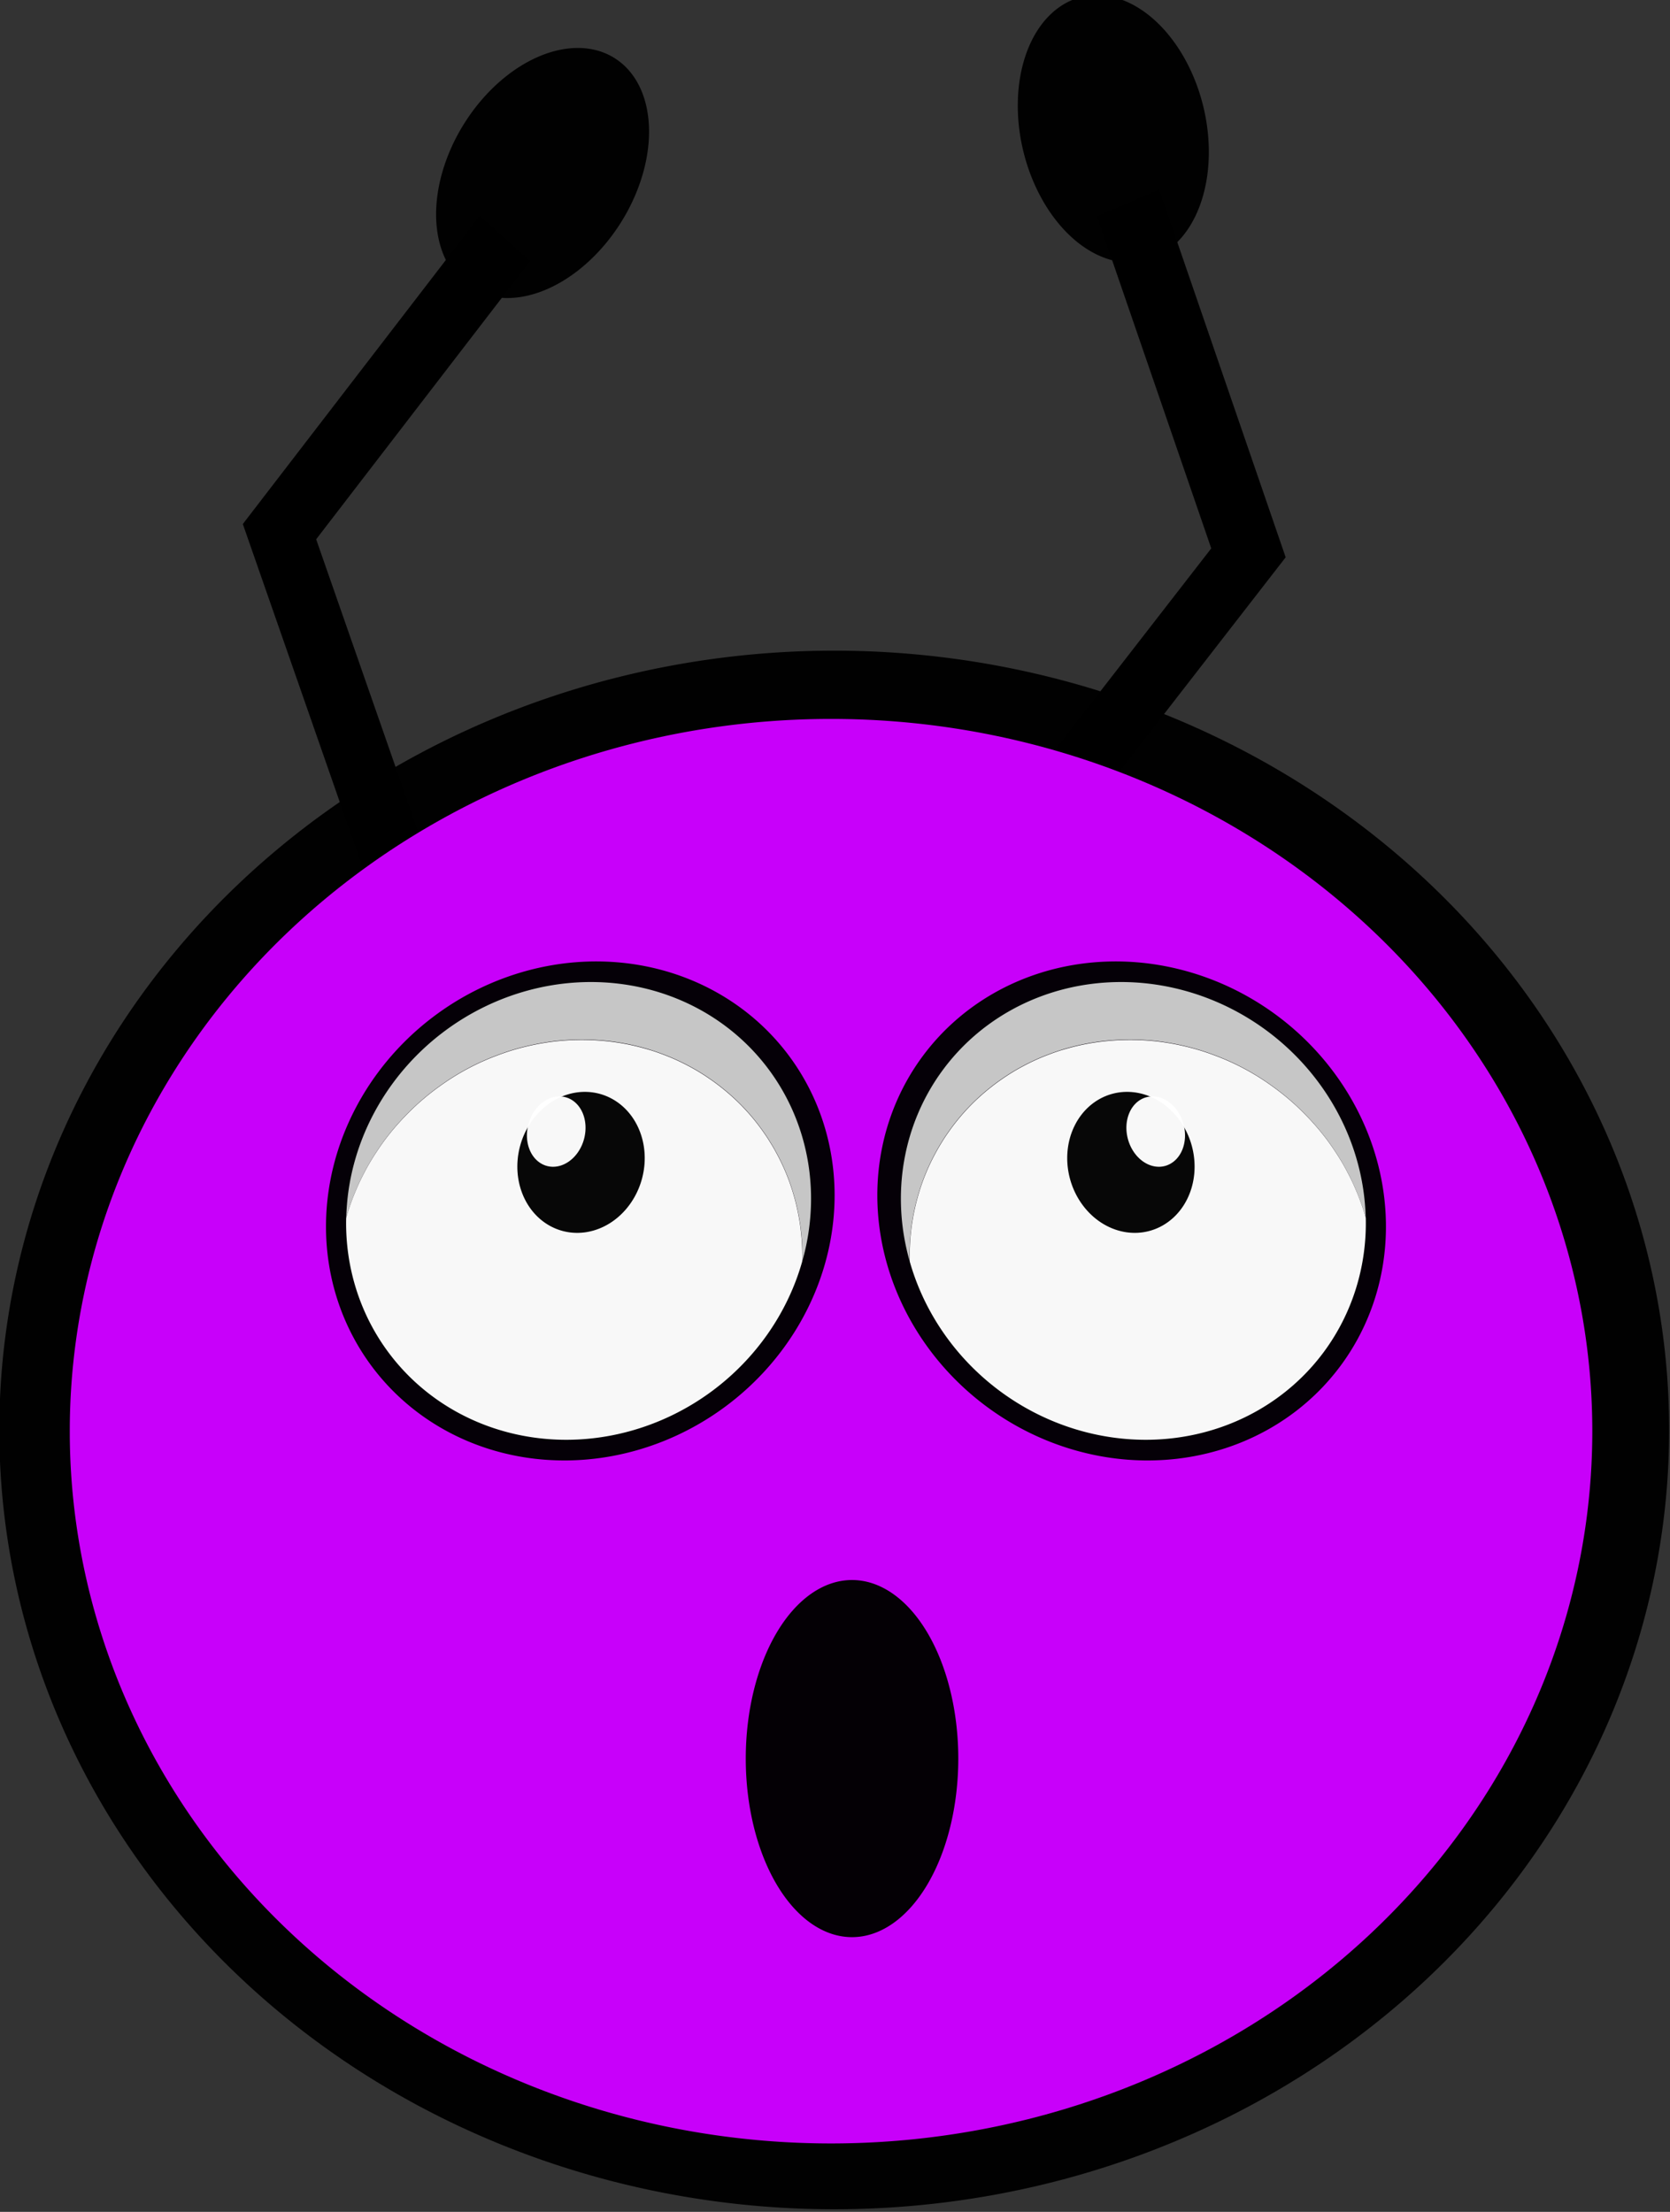 <?xml version="1.0" encoding="UTF-8" standalone="no"?>
<svg
   xmlns:dc="http://purl.org/dc/elements/1.1/"
   xmlns:cc="http://creativecommons.org/ns#"
   xmlns:rdf="http://www.w3.org/1999/02/22-rdf-syntax-ns#"
   xmlns:svg="http://www.w3.org/2000/svg"
   xmlns="http://www.w3.org/2000/svg"
   xmlns:sodipodi="http://sodipodi.sourceforge.net/DTD/sodipodi-0.dtd"
   xmlns:inkscape="http://www.inkscape.org/namespaces/inkscape"
   width="24.127mm"
   height="31.952mm"
   viewBox="0 0 24.127 31.952"
   version="1.1"
   id="svg8"
   inkscape:version="1.0.2-2 (e86c870879, 2021-01-15)"
   sodipodi:docname="purple.svg">
  <rect x="0" y="0" width="24.127" height="31.952" fill="#333333" stroke="none"/>
  <defs
     id="defs2" />
  <sodipodi:namedview
     id="base"
     pagecolor="#ffffff"
     bordercolor="#666666"
     borderopacity="1.0"
     inkscape:pageopacity="0.0"
     inkscape:pageshadow="2"
     inkscape:zoom="1.4272577"
     inkscape:cx="291.86783"
     inkscape:cy="14.071754"
     inkscape:document-units="mm"
     inkscape:current-layer="layer1"
     inkscape:document-rotation="0"
     showgrid="false"
     inkscape:window-width="1920"
     inkscape:window-height="1001"
     inkscape:window-x="-9"
     inkscape:window-y="-9"
     inkscape:window-maximized="1" />
  <g
     inkscape:label="Vrstva 1"
     inkscape:groupmode="layer"
     id="layer1"
     transform="translate(-21.56,-160.998)">
    <g
       id="g1713"
       transform="translate(2.781,-3.522)">
      <g
         inkscape:label="Vrstva 1"
         id="g1364"
         transform="matrix(0.836,0,0,0.864,63.372,43.775)">
        <g
           id="g1316"
           transform="matrix(0.557,0,0,0.498,3.528,78.455)" />
        <g
           id="g1362"
           transform="matrix(0.557,0,0,0.498,-33.846,73.008)">
          <g
             id="g1451"
             transform="matrix(0.537,-0.913,0.78,0.537,-195.649,165.666)">
            <path
               style="fill:none;stroke:#000000;stroke-width:2.155;stroke-linecap:butt;stroke-linejoin:miter;stroke-miterlimit:4;stroke-dasharray:none;stroke-opacity:1"
               d="m 96.169,172.798 21.045,2.125 7.155,-9.713 v 0"
               id="path1447"
               sodipodi:nodetypes="cccc" />
            <path
               id="ellipse1449"
               style="opacity:0.977;fill:#000000;fill-opacity:1;stroke:none;stroke-width:2.158;stroke-linecap:square;stroke-miterlimit:4;stroke-dasharray:none;paint-order:stroke fill markers"
               inkscape:transform-center-x="2.8101194"
               inkscape:transform-center-y="-5.1759923"
               transform="matrix(0.691,0.723,-0.667,0.745,0,0)"
               d="m 206.536,21.871 a 2.992,4.39 0 0 1 -2.992,4.39 2.992,4.39 0 0 1 -2.992,-4.39 2.992,4.39 0 0 1 2.992,-4.39 2.992,4.39 0 0 1 2.992,4.39 z" />
          </g>
          <g
             id="g1445"
             transform="matrix(-0.24,-1.05,-0.897,0.24,158.709,232.965)">
            <path
               style="fill:none;stroke:#000000;stroke-width:2.155;stroke-linecap:butt;stroke-linejoin:miter;stroke-miterlimit:4;stroke-dasharray:none;stroke-opacity:1"
               d="m 96.169,172.798 21.045,2.125 7.155,-9.713 v 0"
               id="path1439"
               sodipodi:nodetypes="cccc" />
            <path
               id="path1441"
               style="opacity:0.977;fill:#000000;fill-opacity:1;stroke:none;stroke-width:2.158;stroke-linecap:square;stroke-miterlimit:4;stroke-dasharray:none;paint-order:stroke fill markers"
               inkscape:transform-center-x="2.8101194"
               inkscape:transform-center-y="-5.1759923"
               transform="matrix(0.691,0.723,-0.667,0.745,0,0)"
               d="m 206.536,21.871 a 2.992,4.39 0 0 1 -2.992,4.39 2.992,4.39 0 0 1 -2.992,-4.39 2.992,4.39 0 0 1 2.992,-4.39 2.992,4.39 0 0 1 2.992,4.39 z" />
          </g>
          <path
             id="ellipse1318"
             style="opacity:0.977;fill:#000000;fill-opacity:0.996;stroke-width:0.626;stroke-linecap:square;paint-order:stroke fill markers"
             transform="scale(1,-1)"
             d="m 16.787,-182.031 a 25.904,26.164 0 0 1 -25.904,26.164 25.904,26.164 0 0 1 -25.904,-26.164 25.904,26.164 0 0 1 25.904,-26.164 25.904,26.164 0 0 1 25.904,26.164 z" />
          <path
             id="ellipse1320"
             style="opacity:0.977;fill:#cc00ff;fill-opacity:1;stroke-width:0.572;stroke-linecap:square;paint-order:stroke fill markers"
             transform="scale(1,-1)"
             d="m 14.403,-182.072 a 23.619,23.913 0 0 1 -23.619,23.913 23.619,23.913 0 0 1 -23.619,-23.913 23.619,23.913 0 0 1 23.619,-23.913 23.619,23.913 0 0 1 23.619,23.913 z" />
          <g
             id="g1336"
             transform="matrix(0.811,0.651,0.58,-0.846,-86.741,249.536)">
            <path
               id="ellipse1324"
               style="opacity:0.977;fill:#000000;fill-opacity:0.992;stroke:none;stroke-width:0.525;stroke-linecap:square;stroke-linejoin:miter;stroke-miterlimit:4;stroke-dasharray:none;stroke-opacity:1;paint-order:markers fill stroke"
               d="m 36.249,110.23 a 7.99,7.762 0 0 1 -7.99,7.762 7.99,7.762 0 0 1 -7.99,-7.762 7.99,7.762 0 0 1 7.99,-7.762 7.99,7.762 0 0 1 7.99,7.762 z" />
            <path
               id="path1326"
               style="opacity:0.977;fill:#cccccc;fill-opacity:0.992;stroke:none;stroke-width:0;stroke-linecap:square;stroke-linejoin:miter;stroke-miterlimit:4;stroke-dasharray:none;stroke-opacity:1;paint-order:stroke fill markers"
               d="m 23.711,104.72 a 7.278,7.143 0 0 0 -2.692,5.547 7.278,7.143 0 0 0 7.277,7.143 7.278,7.143 0 0 0 5.86,-2.907 7.278,7.143 0 0 1 -0.054,0.043 7.278,7.143 0 0 1 -0.067,0.052 7.278,7.143 0 0 1 -0.067,0.051 7.278,7.143 0 0 1 -0.068,0.05 7.278,7.143 0 0 1 -0.069,0.049 7.278,7.143 0 0 1 -0.069,0.048 7.278,7.143 0 0 1 -0.07,0.048 7.278,7.143 0 0 1 -0.07,0.047 7.278,7.143 0 0 1 -0.071,0.046 7.278,7.143 0 0 1 -0.072,0.045 7.278,7.143 0 0 1 -0.072,0.044 7.278,7.143 0 0 1 -0.072,0.044 7.278,7.143 0 0 1 -0.073,0.043 7.278,7.143 0 0 1 -0.073,0.042 7.278,7.143 0 0 1 -0.074,0.041 7.278,7.143 0 0 1 -0.075,0.04 7.278,7.143 0 0 1 -0.075,0.039 7.278,7.143 0 0 1 -0.075,0.038 7.278,7.143 0 0 1 -0.076,0.038 7.278,7.143 0 0 1 -0.076,0.037 7.278,7.143 0 0 1 -0.077,0.036 7.278,7.143 0 0 1 -0.077,0.035 7.278,7.143 0 0 1 -0.078,0.034 7.278,7.143 0 0 1 -0.078,0.033 7.278,7.143 0 0 1 -0.078,0.032 7.278,7.143 0 0 1 -0.079,0.031 7.278,7.143 0 0 1 -0.079,0.03 7.278,7.143 0 0 1 -0.08,0.03 7.278,7.143 0 0 1 -0.08,0.029 7.278,7.143 0 0 1 -0.08,0.028 7.278,7.143 0 0 1 -0.08,0.027 7.278,7.143 0 0 1 -0.081,0.026 7.278,7.143 0 0 1 -0.081,0.025 7.278,7.143 0 0 1 -0.082,0.024 7.278,7.143 0 0 1 -0.082,0.023 7.278,7.143 0 0 1 -0.082,0.022 7.278,7.143 0 0 1 -0.082,0.021 7.278,7.143 0 0 1 -0.082,0.02 7.278,7.143 0 0 1 -0.083,0.019 7.278,7.143 0 0 1 -0.083,0.018 7.278,7.143 0 0 1 -0.083,0.017 7.278,7.143 0 0 1 -0.083,0.017 7.278,7.143 0 0 1 -0.083,0.015 7.278,7.143 0 0 1 -0.084,0.014 7.278,7.143 0 0 1 -0.084,0.014 7.278,7.143 0 0 1 -0.084,0.013 7.278,7.143 0 0 1 -0.084,0.012 7.278,7.143 0 0 1 -0.084,0.011 7.278,7.143 0 0 1 -0.084,0.01 7.278,7.143 0 0 1 -0.085,0.009 7.278,7.143 0 0 1 -0.085,0.008 7.278,7.143 0 0 1 -0.085,0.007 7.278,7.143 0 0 1 -0.085,0.006 7.278,7.143 0 0 1 -0.085,0.005 7.278,7.143 0 0 1 -0.085,0.004 7.278,7.143 0 0 1 -0.085,0.003 7.278,7.143 0 0 1 -0.085,0.002 7.278,7.143 0 0 1 -0.085,10e-4 7.278,7.143 0 0 1 -0.05,0 7.278,7.143 0 0 1 -0.085,-5.4e-4 7.278,7.143 0 0 1 -0.085,-10e-4 7.278,7.143 0 0 1 -0.085,-0.002 7.278,7.143 0 0 1 -0.085,-0.003 7.278,7.143 0 0 1 -0.085,-0.004 7.278,7.143 0 0 1 -0.085,-0.005 7.278,7.143 0 0 1 -0.085,-0.006 7.278,7.143 0 0 1 -0.085,-0.007 7.278,7.143 0 0 1 -0.085,-0.008 7.278,7.143 0 0 1 -0.085,-0.009 7.278,7.143 0 0 1 -0.084,-0.01 7.278,7.143 0 0 1 -0.084,-0.011 7.278,7.143 0 0 1 -0.084,-0.012 7.278,7.143 0 0 1 -0.084,-0.013 7.278,7.143 0 0 1 -0.084,-0.014 7.278,7.143 0 0 1 -0.084,-0.015 7.278,7.143 0 0 1 -0.083,-0.016 7.278,7.143 0 0 1 -0.083,-0.017 7.278,7.143 0 0 1 -0.083,-0.018 7.278,7.143 0 0 1 -0.083,-0.019 7.278,7.143 0 0 1 -0.083,-0.02 7.278,7.143 0 0 1 -0.082,-0.021 7.278,7.143 0 0 1 -0.082,-0.022 7.278,7.143 0 0 1 -0.082,-0.023 7.278,7.143 0 0 1 -0.082,-0.024 7.278,7.143 0 0 1 -0.081,-0.024 7.278,7.143 0 0 1 -0.081,-0.025 7.278,7.143 0 0 1 -0.081,-0.026 7.278,7.143 0 0 1 -0.08,-0.027 7.278,7.143 0 0 1 -0.08,-0.028 7.278,7.143 0 0 1 -0.08,-0.029 7.278,7.143 0 0 1 -0.079,-0.03 7.278,7.143 0 0 1 -0.079,-0.031 7.278,7.143 0 0 1 -0.079,-0.032 7.278,7.143 0 0 1 -0.078,-0.033 7.278,7.143 0 0 1 -0.078,-0.033 7.278,7.143 0 0 1 -0.077,-0.035 7.278,7.143 0 0 1 -0.077,-0.035 7.278,7.143 0 0 1 -0.076,-0.036 7.278,7.143 0 0 1 -0.076,-0.037 7.278,7.143 0 0 1 -0.076,-0.038 7.278,7.143 0 0 1 -0.075,-0.039 7.278,7.143 0 0 1 -0.075,-0.04 7.278,7.143 0 0 1 -0.074,-0.04 7.278,7.143 0 0 1 -0.074,-0.041 7.278,7.143 0 0 1 -0.073,-0.042 7.278,7.143 0 0 1 -0.073,-0.043 7.278,7.143 0 0 1 -0.072,-0.044 7.278,7.143 0 0 1 -0.072,-0.045 7.278,7.143 0 0 1 -0.071,-0.046 7.278,7.143 0 0 1 -0.07,-0.046 7.278,7.143 0 0 1 -0.07,-0.047 7.278,7.143 0 0 1 -0.069,-0.048 7.278,7.143 0 0 1 -0.069,-0.049 7.278,7.143 0 0 1 -0.068,-0.05 7.278,7.143 0 0 1 -0.068,-0.05 7.278,7.143 0 0 1 -0.067,-0.051 7.278,7.143 0 0 1 -0.066,-0.052 7.278,7.143 0 0 1 -0.066,-0.053 7.278,7.143 0 0 1 -0.065,-0.053 7.278,7.143 0 0 1 -0.065,-0.054 7.278,7.143 0 0 1 -0.064,-0.055 7.278,7.143 0 0 1 -0.063,-0.056 7.278,7.143 0 0 1 -0.063,-0.056 7.278,7.143 0 0 1 -0.062,-0.057 7.278,7.143 0 0 1 -0.061,-0.058 7.278,7.143 0 0 1 -0.061,-0.058 7.278,7.143 0 0 1 -0.06,-0.059 7.278,7.143 0 0 1 -0.059,-0.06 7.278,7.143 0 0 1 -0.058,-0.06 7.278,7.143 0 0 1 -0.058,-0.061 7.278,7.143 0 0 1 -0.057,-0.062 7.278,7.143 0 0 1 -0.056,-0.062 7.278,7.143 0 0 1 -0.056,-0.063 7.278,7.143 0 0 1 -0.055,-0.064 7.278,7.143 0 0 1 -0.054,-0.064 7.278,7.143 0 0 1 -0.053,-0.065 7.278,7.143 0 0 1 -0.053,-0.066 7.278,7.143 0 0 1 -0.051,-0.066 7.278,7.143 0 0 1 -0.051,-0.067 7.278,7.143 0 0 1 -0.05,-0.067 7.278,7.143 0 0 1 -0.05,-0.068 7.278,7.143 0 0 1 -0.048,-0.069 7.278,7.143 0 0 1 -0.048,-0.069 7.278,7.143 0 0 1 -0.047,-0.07 7.278,7.143 0 0 1 -0.046,-0.07 7.278,7.143 0 0 1 -0.045,-0.071 7.278,7.143 0 0 1 -0.044,-0.071 7.278,7.143 0 0 1 -0.043,-0.071 7.278,7.143 0 0 1 -0.043,-0.072 7.278,7.143 0 0 1 -0.042,-0.072 7.278,7.143 0 0 1 -0.041,-0.073 7.278,7.143 0 0 1 -0.04,-0.073 7.278,7.143 0 0 1 -0.039,-0.074 7.278,7.143 0 0 1 -0.038,-0.074 7.278,7.143 0 0 1 -0.037,-0.075 7.278,7.143 0 0 1 -0.037,-0.075 7.278,7.143 0 0 1 -0.035,-0.076 7.278,7.143 0 0 1 -0.035,-0.076 7.278,7.143 0 0 1 -0.034,-0.076 7.278,7.143 0 0 1 -0.033,-0.077 7.278,7.143 0 0 1 -0.032,-0.077 7.278,7.143 0 0 1 -0.031,-0.078 7.278,7.143 0 0 1 -0.03,-0.078 7.278,7.143 0 0 1 -0.029,-0.078 7.278,7.143 0 0 1 -0.028,-0.079 7.278,7.143 0 0 1 -0.027,-0.079 7.278,7.143 0 0 1 -0.026,-0.079 7.278,7.143 0 0 1 -0.026,-0.08 7.278,7.143 0 0 1 -0.025,-0.08 7.278,7.143 0 0 1 -0.023,-0.08 7.278,7.143 0 0 1 -0.023,-0.08 7.278,7.143 0 0 1 -0.021,-0.081 7.278,7.143 0 0 1 -0.021,-0.081 7.278,7.143 0 0 1 -0.02,-0.081 7.278,7.143 0 0 1 -0.019,-0.081 7.278,7.143 0 0 1 -0.018,-0.082 7.278,7.143 0 0 1 -0.017,-0.082 7.278,7.143 0 0 1 -0.016,-0.082 7.278,7.143 0 0 1 -0.015,-0.082 7.278,7.143 0 0 1 -0.014,-0.082 7.278,7.143 0 0 1 -0.013,-0.082 7.278,7.143 0 0 1 -0.012,-0.083 7.278,7.143 0 0 1 -0.011,-0.083 7.278,7.143 0 0 1 -0.01,-0.083 7.278,7.143 0 0 1 -0.009,-0.083 7.278,7.143 0 0 1 -0.008,-0.083 7.278,7.143 0 0 1 -0.007,-0.083 7.278,7.143 0 0 1 -0.006,-0.083 7.278,7.143 0 0 1 -0.005,-0.083 7.278,7.143 0 0 1 -0.004,-0.083 7.278,7.143 0 0 1 -0.003,-0.083 7.278,7.143 0 0 1 -0.002,-0.083 7.278,7.143 0 0 1 -10e-4,-0.083 7.278,7.143 0 0 1 -2.8e-4,-0.049 7.278,7.143 0 0 1 5.6e-4,-0.083 7.278,7.143 0 0 1 0.002,-0.083 7.278,7.143 0 0 1 0.002,-0.083 7.278,7.143 0 0 1 0.003,-0.083 7.278,7.143 0 0 1 0.004,-0.083 7.278,7.143 0 0 1 0.006,-0.083 7.278,7.143 0 0 1 0.007,-0.083 7.278,7.143 0 0 1 0.007,-0.083 7.278,7.143 0 0 1 0.008,-0.083 7.278,7.143 0 0 1 0.009,-0.083 7.278,7.143 0 0 1 0.011,-0.083 7.278,7.143 0 0 1 0.011,-0.083 7.278,7.143 0 0 1 0.012,-0.082 7.278,7.143 0 0 1 0.013,-0.082 7.278,7.143 0 0 1 0.014,-0.082 7.278,7.143 0 0 1 0.015,-0.082 7.278,7.143 0 0 1 0.016,-0.082 7.278,7.143 0 0 1 0.017,-0.082 7.278,7.143 0 0 1 0.018,-0.082 7.278,7.143 0 0 1 0.019,-0.081 7.278,7.143 0 0 1 0.02,-0.081 7.278,7.143 0 0 1 0.021,-0.081 7.278,7.143 0 0 1 0.022,-0.081 7.278,7.143 0 0 1 0.023,-0.08 7.278,7.143 0 0 1 0.024,-0.08 7.278,7.143 0 0 1 0.025,-0.08 7.278,7.143 0 0 1 0.026,-0.079 7.278,7.143 0 0 1 0.027,-0.079 7.278,7.143 0 0 1 0.028,-0.079 7.278,7.143 0 0 1 0.029,-0.079 7.278,7.143 0 0 1 0.029,-0.078 7.278,7.143 0 0 1 0.031,-0.078 7.278,7.143 0 0 1 0.031,-0.078 7.278,7.143 0 0 1 0.033,-0.077 7.278,7.143 0 0 1 0.033,-0.077 7.278,7.143 0 0 1 0.034,-0.076 7.278,7.143 0 0 1 0.035,-0.076 7.278,7.143 0 0 1 0.036,-0.075 7.278,7.143 0 0 1 0.037,-0.075 7.278,7.143 0 0 1 0.038,-0.075 7.278,7.143 0 0 1 0.038,-0.074 7.278,7.143 0 0 1 0.04,-0.074 7.278,7.143 0 0 1 0.041,-0.073 7.278,7.143 0 0 1 0.041,-0.073 7.278,7.143 0 0 1 0.042,-0.072 7.278,7.143 0 0 1 0.043,-0.072 7.278,7.143 0 0 1 0.044,-0.071 7.278,7.143 0 0 1 0.045,-0.071 7.278,7.143 0 0 1 0.046,-0.07 7.278,7.143 0 0 1 0.046,-0.07 7.278,7.143 0 0 1 0.047,-0.069 7.278,7.143 0 0 1 0.048,-0.069 7.278,7.143 0 0 1 0.049,-0.068 7.278,7.143 0 0 1 0.05,-0.068 7.278,7.143 0 0 1 0.02,-0.026 z" />
            <path
               id="path1328"
               style="opacity:0.977;fill:#ffffff;fill-opacity:0.992;stroke:none;stroke-width:0.481;stroke-linecap:square;stroke-linejoin:miter;stroke-miterlimit:4;stroke-dasharray:none;stroke-opacity:1;paint-order:markers fill stroke"
               d="m 23.711,104.72 a 7.278,7.143 0 0 0 -0.02,0.026 7.278,7.143 0 0 0 -0.05,0.068 7.278,7.143 0 0 0 -0.049,0.068 7.278,7.143 0 0 0 -0.048,0.069 7.278,7.143 0 0 0 -0.047,0.069 7.278,7.143 0 0 0 -0.046,0.07 7.278,7.143 0 0 0 -0.046,0.07 7.278,7.143 0 0 0 -0.045,0.071 7.278,7.143 0 0 0 -0.044,0.071 7.278,7.143 0 0 0 -0.043,0.072 7.278,7.143 0 0 0 -0.042,0.072 7.278,7.143 0 0 0 -0.041,0.073 7.278,7.143 0 0 0 -0.041,0.073 7.278,7.143 0 0 0 -0.04,0.074 7.278,7.143 0 0 0 -0.038,0.074 7.278,7.143 0 0 0 -0.038,0.075 7.278,7.143 0 0 0 -0.037,0.075 7.278,7.143 0 0 0 -0.036,0.075 7.278,7.143 0 0 0 -0.035,0.076 7.278,7.143 0 0 0 -0.034,0.076 7.278,7.143 0 0 0 -0.033,0.077 7.278,7.143 0 0 0 -0.033,0.077 7.278,7.143 0 0 0 -0.031,0.077 7.278,7.143 0 0 0 -0.031,0.078 7.278,7.143 0 0 0 -0.029,0.078 7.278,7.143 0 0 0 -0.029,0.079 7.278,7.143 0 0 0 -0.028,0.079 7.278,7.143 0 0 0 -0.027,0.079 7.278,7.143 0 0 0 -0.026,0.079 7.278,7.143 0 0 0 -0.025,0.08 7.278,7.143 0 0 0 -0.024,0.08 7.278,7.143 0 0 0 -0.023,0.08 7.278,7.143 0 0 0 -0.022,0.081 7.278,7.143 0 0 0 -0.021,0.081 7.278,7.143 0 0 0 -0.02,0.081 7.278,7.143 0 0 0 -0.019,0.081 7.278,7.143 0 0 0 -0.018,0.082 7.278,7.143 0 0 0 -0.017,0.082 7.278,7.143 0 0 0 -0.016,0.082 7.278,7.143 0 0 0 -0.015,0.082 7.278,7.143 0 0 0 -0.014,0.082 7.278,7.143 0 0 0 -0.013,0.082 7.278,7.143 0 0 0 -0.012,0.082 7.278,7.143 0 0 0 -0.011,0.083 7.278,7.143 0 0 0 -0.011,0.083 7.278,7.143 0 0 0 -0.009,0.083 7.278,7.143 0 0 0 -0.008,0.083 7.278,7.143 0 0 0 -0.007,0.083 7.278,7.143 0 0 0 -0.007,0.083 7.278,7.143 0 0 0 -0.006,0.083 7.278,7.143 0 0 0 -0.004,0.083 7.278,7.143 0 0 0 -0.003,0.083 7.278,7.143 0 0 0 -0.002,0.083 7.278,7.143 0 0 0 -0.002,0.083 7.278,7.143 0 0 0 -5.6e-4,0.083 7.278,7.143 0 0 0 2.8e-4,0.049 7.278,7.143 0 0 0 10e-4,0.083 7.278,7.143 0 0 0 0.002,0.083 7.278,7.143 0 0 0 0.003,0.083 7.278,7.143 0 0 0 0.004,0.083 7.278,7.143 0 0 0 0.005,0.083 7.278,7.143 0 0 0 0.006,0.083 7.278,7.143 0 0 0 0.007,0.083 7.278,7.143 0 0 0 0.008,0.083 7.278,7.143 0 0 0 0.009,0.083 7.278,7.143 0 0 0 0.01,0.083 7.278,7.143 0 0 0 0.011,0.083 7.278,7.143 0 0 0 0.012,0.083 7.278,7.143 0 0 0 0.013,0.082 7.278,7.143 0 0 0 0.014,0.082 7.278,7.143 0 0 0 0.015,0.082 7.278,7.143 0 0 0 0.016,0.082 7.278,7.143 0 0 0 0.017,0.082 7.278,7.143 0 0 0 0.018,0.082 7.278,7.143 0 0 0 0.019,0.081 7.278,7.143 0 0 0 0.02,0.081 7.278,7.143 0 0 0 0.021,0.081 7.278,7.143 0 0 0 0.021,0.081 7.278,7.143 0 0 0 0.023,0.08 7.278,7.143 0 0 0 0.023,0.08 7.278,7.143 0 0 0 0.025,0.08 7.278,7.143 0 0 0 0.026,0.08 7.278,7.143 0 0 0 0.026,0.079 7.278,7.143 0 0 0 0.027,0.079 7.278,7.143 0 0 0 0.028,0.079 7.278,7.143 0 0 0 0.029,0.078 7.278,7.143 0 0 0 0.03,0.078 7.278,7.143 0 0 0 0.031,0.078 7.278,7.143 0 0 0 0.032,0.077 7.278,7.143 0 0 0 0.033,0.077 7.278,7.143 0 0 0 0.034,0.076 7.278,7.143 0 0 0 0.035,0.076 7.278,7.143 0 0 0 0.035,0.076 7.278,7.143 0 0 0 0.037,0.075 7.278,7.143 0 0 0 0.037,0.075 7.278,7.143 0 0 0 0.038,0.074 7.278,7.143 0 0 0 0.039,0.074 7.278,7.143 0 0 0 0.04,0.073 7.278,7.143 0 0 0 0.041,0.073 7.278,7.143 0 0 0 0.042,0.072 7.278,7.143 0 0 0 0.043,0.072 7.278,7.143 0 0 0 0.043,0.071 7.278,7.143 0 0 0 0.044,0.071 7.278,7.143 0 0 0 0.045,0.071 7.278,7.143 0 0 0 0.046,0.07 7.278,7.143 0 0 0 0.047,0.07 7.278,7.143 0 0 0 0.048,0.069 7.278,7.143 0 0 0 0.049,0.068 7.278,7.143 0 0 0 0.05,0.068 7.278,7.143 0 0 0 0.05,0.067 7.278,7.143 0 0 0 0.051,0.067 7.278,7.143 0 0 0 0.051,0.066 7.278,7.143 0 0 0 0.053,0.066 7.278,7.143 0 0 0 0.053,0.065 7.278,7.143 0 0 0 0.054,0.064 7.278,7.143 0 0 0 0.055,0.064 7.278,7.143 0 0 0 0.056,0.063 7.278,7.143 0 0 0 0.056,0.062 7.278,7.143 0 0 0 0.057,0.062 7.278,7.143 0 0 0 0.058,0.061 7.278,7.143 0 0 0 0.058,0.06 7.278,7.143 0 0 0 0.059,0.06 7.278,7.143 0 0 0 0.06,0.059 7.278,7.143 0 0 0 0.061,0.058 7.278,7.143 0 0 0 0.061,0.058 7.278,7.143 0 0 0 0.062,0.057 7.278,7.143 0 0 0 0.063,0.056 7.278,7.143 0 0 0 0.063,0.056 7.278,7.143 0 0 0 0.064,0.055 7.278,7.143 0 0 0 0.065,0.054 7.278,7.143 0 0 0 0.065,0.053 7.278,7.143 0 0 0 0.066,0.053 7.278,7.143 0 0 0 0.066,0.052 7.278,7.143 0 0 0 0.067,0.051 7.278,7.143 0 0 0 0.068,0.05 7.278,7.143 0 0 0 0.068,0.05 7.278,7.143 0 0 0 0.069,0.049 7.278,7.143 0 0 0 0.069,0.048 7.278,7.143 0 0 0 0.07,0.047 7.278,7.143 0 0 0 0.07,0.046 7.278,7.143 0 0 0 0.071,0.046 7.278,7.143 0 0 0 0.072,0.045 7.278,7.143 0 0 0 0.072,0.044 7.278,7.143 0 0 0 0.073,0.043 7.278,7.143 0 0 0 0.073,0.042 7.278,7.143 0 0 0 0.074,0.041 7.278,7.143 0 0 0 0.074,0.04 7.278,7.143 0 0 0 0.075,0.04 7.278,7.143 0 0 0 0.075,0.039 7.278,7.143 0 0 0 0.076,0.038 7.278,7.143 0 0 0 0.076,0.037 7.278,7.143 0 0 0 0.076,0.036 7.278,7.143 0 0 0 0.077,0.035 7.278,7.143 0 0 0 0.077,0.035 7.278,7.143 0 0 0 0.078,0.033 7.278,7.143 0 0 0 0.078,0.033 7.278,7.143 0 0 0 0.079,0.032 7.278,7.143 0 0 0 0.079,0.031 7.278,7.143 0 0 0 0.079,0.03 7.278,7.143 0 0 0 0.08,0.029 7.278,7.143 0 0 0 0.08,0.028 7.278,7.143 0 0 0 0.08,0.027 7.278,7.143 0 0 0 0.081,0.026 7.278,7.143 0 0 0 0.081,0.025 7.278,7.143 0 0 0 0.081,0.024 7.278,7.143 0 0 0 0.082,0.024 7.278,7.143 0 0 0 0.082,0.023 7.278,7.143 0 0 0 0.082,0.022 7.278,7.143 0 0 0 0.082,0.021 7.278,7.143 0 0 0 0.083,0.02 7.278,7.143 0 0 0 0.083,0.019 7.278,7.143 0 0 0 0.083,0.018 7.278,7.143 0 0 0 0.083,0.017 7.278,7.143 0 0 0 0.083,0.016 7.278,7.143 0 0 0 0.084,0.015 7.278,7.143 0 0 0 0.084,0.014 7.278,7.143 0 0 0 0.084,0.013 7.278,7.143 0 0 0 0.084,0.012 7.278,7.143 0 0 0 0.084,0.011 7.278,7.143 0 0 0 0.084,0.01 7.278,7.143 0 0 0 0.085,0.009 7.278,7.143 0 0 0 0.085,0.008 7.278,7.143 0 0 0 0.085,0.007 7.278,7.143 0 0 0 0.085,0.006 7.278,7.143 0 0 0 0.085,0.005 7.278,7.143 0 0 0 0.085,0.004 7.278,7.143 0 0 0 0.085,0.003 7.278,7.143 0 0 0 0.085,0.002 7.278,7.143 0 0 0 0.085,10e-4 7.278,7.143 0 0 0 0.085,5.5e-4 7.278,7.143 0 0 0 0.05,0 7.278,7.143 0 0 0 0.085,-0.001 7.278,7.143 0 0 0 0.085,-0.002 7.278,7.143 0 0 0 0.085,-0.003 7.278,7.143 0 0 0 0.085,-0.004 7.278,7.143 0 0 0 0.085,-0.005 7.278,7.143 0 0 0 0.085,-0.006 7.278,7.143 0 0 0 0.085,-0.007 7.278,7.143 0 0 0 0.085,-0.008 7.278,7.143 0 0 0 0.085,-0.009 7.278,7.143 0 0 0 0.084,-0.01 7.278,7.143 0 0 0 0.084,-0.011 7.278,7.143 0 0 0 0.084,-0.012 7.278,7.143 0 0 0 0.084,-0.013 7.278,7.143 0 0 0 0.084,-0.014 7.278,7.143 0 0 0 0.084,-0.014 7.278,7.143 0 0 0 0.083,-0.015 7.278,7.143 0 0 0 0.083,-0.017 7.278,7.143 0 0 0 0.083,-0.017 7.278,7.143 0 0 0 0.083,-0.018 7.278,7.143 0 0 0 0.083,-0.019 7.278,7.143 0 0 0 0.082,-0.02 7.278,7.143 0 0 0 0.082,-0.021 7.278,7.143 0 0 0 0.082,-0.022 7.278,7.143 0 0 0 0.082,-0.023 7.278,7.143 0 0 0 0.082,-0.024 7.278,7.143 0 0 0 0.081,-0.025 7.278,7.143 0 0 0 0.081,-0.026 7.278,7.143 0 0 0 0.08,-0.027 7.278,7.143 0 0 0 0.08,-0.028 7.278,7.143 0 0 0 0.08,-0.029 7.278,7.143 0 0 0 0.08,-0.03 7.278,7.143 0 0 0 0.079,-0.03 7.278,7.143 0 0 0 0.079,-0.031 7.278,7.143 0 0 0 0.078,-0.032 7.278,7.143 0 0 0 0.078,-0.033 7.278,7.143 0 0 0 0.078,-0.034 7.278,7.143 0 0 0 0.077,-0.035 7.278,7.143 0 0 0 0.077,-0.036 7.278,7.143 0 0 0 0.076,-0.037 7.278,7.143 0 0 0 0.076,-0.038 7.278,7.143 0 0 0 0.075,-0.038 7.278,7.143 0 0 0 0.075,-0.039 7.278,7.143 0 0 0 0.075,-0.04 7.278,7.143 0 0 0 0.074,-0.041 7.278,7.143 0 0 0 0.073,-0.042 7.278,7.143 0 0 0 0.073,-0.043 7.278,7.143 0 0 0 0.072,-0.044 7.278,7.143 0 0 0 0.072,-0.044 7.278,7.143 0 0 0 0.072,-0.045 7.278,7.143 0 0 0 0.071,-0.046 7.278,7.143 0 0 0 0.07,-0.047 7.278,7.143 0 0 0 0.07,-0.048 7.278,7.143 0 0 0 0.069,-0.048 7.278,7.143 0 0 0 0.069,-0.049 7.278,7.143 0 0 0 0.068,-0.05 7.278,7.143 0 0 0 0.067,-0.051 7.278,7.143 0 0 0 0.067,-0.052 7.278,7.143 0 0 0 0.054,-0.043 7.278,7.143 0 0 0 1.418,-4.236 7.278,7.143 0 0 0 -7.278,-7.143 7.278,7.143 0 0 0 -4.585,1.596 z" />
            <g
               id="g1334"
               transform="matrix(-0.419,0.342,-0.309,-0.407,135.917,139.788)">
              <path
                 id="ellipse1330"
                 style="opacity:0.977;fill:#000000;fill-opacity:0.992;stroke:none;stroke-width:0.266;stroke-linecap:square;stroke-linejoin:miter;stroke-miterlimit:4;stroke-dasharray:none;stroke-opacity:1;paint-order:markers fill stroke"
                 d="m 132.374,177.397 a 4.093,3.882 0 0 1 -4.093,3.882 4.093,3.882 0 0 1 -4.093,-3.882 4.093,3.882 0 0 1 4.093,-3.882 4.093,3.882 0 0 1 4.093,3.882 z" />
              <path
                 id="ellipse1332"
                 style="opacity:0.977;fill:#ffffff;fill-opacity:0.992;stroke:none;stroke-width:0.127;stroke-linecap:square;stroke-linejoin:miter;stroke-miterlimit:4;stroke-dasharray:none;stroke-opacity:1;paint-order:markers fill stroke"
                 d="m 131.67,175.427 a 2.052,1.771 0 0 1 -2.052,1.771 2.052,1.771 0 0 1 -2.052,-1.771 2.052,1.771 0 0 1 2.052,-1.771 2.052,1.771 0 0 1 2.052,1.771 z" />
            </g>
          </g>
          <path
             id="path1415"
             style="opacity:0.977;fill:#000000;fill-opacity:1;stroke:none;stroke-width:1.417;stroke-linecap:square;paint-order:stroke fill markers"
             transform="scale(1,-1)"
             d="m -5.268,-193.064 a 3.297,5.995 0 0 1 -3.297,5.995 3.297,5.995 0 0 1 -3.297,-5.995 3.297,5.995 0 0 1 3.297,-5.995 3.297,5.995 0 0 1 3.297,5.995 z" />
          <g
             id="g1527"
             transform="matrix(-0.811,0.651,-0.58,-0.846,69.856,249.536)">
            <path
               id="ellipse1515"
               style="opacity:0.977;fill:#000000;fill-opacity:0.992;stroke:none;stroke-width:0.525;stroke-linecap:square;stroke-linejoin:miter;stroke-miterlimit:4;stroke-dasharray:none;stroke-opacity:1;paint-order:markers fill stroke"
               d="m 36.249,110.23 a 7.99,7.762 0 0 1 -7.99,7.762 7.99,7.762 0 0 1 -7.99,-7.762 7.99,7.762 0 0 1 7.99,-7.762 7.99,7.762 0 0 1 7.99,7.762 z" />
            <path
               id="path1517"
               style="opacity:0.977;fill:#cccccc;fill-opacity:0.992;stroke:none;stroke-width:0;stroke-linecap:square;stroke-linejoin:miter;stroke-miterlimit:4;stroke-dasharray:none;stroke-opacity:1;paint-order:stroke fill markers"
               d="m 23.711,104.72 a 7.278,7.143 0 0 0 -2.692,5.547 7.278,7.143 0 0 0 7.277,7.143 7.278,7.143 0 0 0 5.86,-2.907 7.278,7.143 0 0 1 -0.054,0.043 7.278,7.143 0 0 1 -0.067,0.052 7.278,7.143 0 0 1 -0.067,0.051 7.278,7.143 0 0 1 -0.068,0.05 7.278,7.143 0 0 1 -0.069,0.049 7.278,7.143 0 0 1 -0.069,0.048 7.278,7.143 0 0 1 -0.07,0.048 7.278,7.143 0 0 1 -0.07,0.047 7.278,7.143 0 0 1 -0.071,0.046 7.278,7.143 0 0 1 -0.072,0.045 7.278,7.143 0 0 1 -0.072,0.044 7.278,7.143 0 0 1 -0.072,0.044 7.278,7.143 0 0 1 -0.073,0.043 7.278,7.143 0 0 1 -0.073,0.042 7.278,7.143 0 0 1 -0.074,0.041 7.278,7.143 0 0 1 -0.075,0.04 7.278,7.143 0 0 1 -0.075,0.039 7.278,7.143 0 0 1 -0.075,0.038 7.278,7.143 0 0 1 -0.076,0.038 7.278,7.143 0 0 1 -0.076,0.037 7.278,7.143 0 0 1 -0.077,0.036 7.278,7.143 0 0 1 -0.077,0.035 7.278,7.143 0 0 1 -0.078,0.034 7.278,7.143 0 0 1 -0.078,0.033 7.278,7.143 0 0 1 -0.078,0.032 7.278,7.143 0 0 1 -0.079,0.031 7.278,7.143 0 0 1 -0.079,0.03 7.278,7.143 0 0 1 -0.08,0.03 7.278,7.143 0 0 1 -0.08,0.029 7.278,7.143 0 0 1 -0.08,0.028 7.278,7.143 0 0 1 -0.08,0.027 7.278,7.143 0 0 1 -0.081,0.026 7.278,7.143 0 0 1 -0.081,0.025 7.278,7.143 0 0 1 -0.082,0.024 7.278,7.143 0 0 1 -0.082,0.023 7.278,7.143 0 0 1 -0.082,0.022 7.278,7.143 0 0 1 -0.082,0.021 7.278,7.143 0 0 1 -0.082,0.02 7.278,7.143 0 0 1 -0.083,0.019 7.278,7.143 0 0 1 -0.083,0.018 7.278,7.143 0 0 1 -0.083,0.017 7.278,7.143 0 0 1 -0.083,0.017 7.278,7.143 0 0 1 -0.083,0.015 7.278,7.143 0 0 1 -0.084,0.014 7.278,7.143 0 0 1 -0.084,0.014 7.278,7.143 0 0 1 -0.084,0.013 7.278,7.143 0 0 1 -0.084,0.012 7.278,7.143 0 0 1 -0.084,0.011 7.278,7.143 0 0 1 -0.084,0.01 7.278,7.143 0 0 1 -0.085,0.009 7.278,7.143 0 0 1 -0.085,0.008 7.278,7.143 0 0 1 -0.085,0.007 7.278,7.143 0 0 1 -0.085,0.006 7.278,7.143 0 0 1 -0.085,0.005 7.278,7.143 0 0 1 -0.085,0.004 7.278,7.143 0 0 1 -0.085,0.003 7.278,7.143 0 0 1 -0.085,0.002 7.278,7.143 0 0 1 -0.085,10e-4 7.278,7.143 0 0 1 -0.05,0 7.278,7.143 0 0 1 -0.085,-5.4e-4 7.278,7.143 0 0 1 -0.085,-10e-4 7.278,7.143 0 0 1 -0.085,-0.002 7.278,7.143 0 0 1 -0.085,-0.003 7.278,7.143 0 0 1 -0.085,-0.004 7.278,7.143 0 0 1 -0.085,-0.005 7.278,7.143 0 0 1 -0.085,-0.006 7.278,7.143 0 0 1 -0.085,-0.007 7.278,7.143 0 0 1 -0.085,-0.008 7.278,7.143 0 0 1 -0.085,-0.009 7.278,7.143 0 0 1 -0.084,-0.01 7.278,7.143 0 0 1 -0.084,-0.011 7.278,7.143 0 0 1 -0.084,-0.012 7.278,7.143 0 0 1 -0.084,-0.013 7.278,7.143 0 0 1 -0.084,-0.014 7.278,7.143 0 0 1 -0.084,-0.015 7.278,7.143 0 0 1 -0.083,-0.016 7.278,7.143 0 0 1 -0.083,-0.017 7.278,7.143 0 0 1 -0.083,-0.018 7.278,7.143 0 0 1 -0.083,-0.019 7.278,7.143 0 0 1 -0.083,-0.02 7.278,7.143 0 0 1 -0.082,-0.021 7.278,7.143 0 0 1 -0.082,-0.022 7.278,7.143 0 0 1 -0.082,-0.023 7.278,7.143 0 0 1 -0.082,-0.024 7.278,7.143 0 0 1 -0.081,-0.024 7.278,7.143 0 0 1 -0.081,-0.025 7.278,7.143 0 0 1 -0.081,-0.026 7.278,7.143 0 0 1 -0.08,-0.027 7.278,7.143 0 0 1 -0.08,-0.028 7.278,7.143 0 0 1 -0.08,-0.029 7.278,7.143 0 0 1 -0.079,-0.03 7.278,7.143 0 0 1 -0.079,-0.031 7.278,7.143 0 0 1 -0.079,-0.032 7.278,7.143 0 0 1 -0.078,-0.033 7.278,7.143 0 0 1 -0.078,-0.033 7.278,7.143 0 0 1 -0.077,-0.035 7.278,7.143 0 0 1 -0.077,-0.035 7.278,7.143 0 0 1 -0.076,-0.036 7.278,7.143 0 0 1 -0.076,-0.037 7.278,7.143 0 0 1 -0.076,-0.038 7.278,7.143 0 0 1 -0.075,-0.039 7.278,7.143 0 0 1 -0.075,-0.04 7.278,7.143 0 0 1 -0.074,-0.04 7.278,7.143 0 0 1 -0.074,-0.041 7.278,7.143 0 0 1 -0.073,-0.042 7.278,7.143 0 0 1 -0.073,-0.043 7.278,7.143 0 0 1 -0.072,-0.044 7.278,7.143 0 0 1 -0.072,-0.045 7.278,7.143 0 0 1 -0.071,-0.046 7.278,7.143 0 0 1 -0.07,-0.046 7.278,7.143 0 0 1 -0.07,-0.047 7.278,7.143 0 0 1 -0.069,-0.048 7.278,7.143 0 0 1 -0.069,-0.049 7.278,7.143 0 0 1 -0.068,-0.05 7.278,7.143 0 0 1 -0.068,-0.05 7.278,7.143 0 0 1 -0.067,-0.051 7.278,7.143 0 0 1 -0.066,-0.052 7.278,7.143 0 0 1 -0.066,-0.053 7.278,7.143 0 0 1 -0.065,-0.053 7.278,7.143 0 0 1 -0.065,-0.054 7.278,7.143 0 0 1 -0.064,-0.055 7.278,7.143 0 0 1 -0.063,-0.056 7.278,7.143 0 0 1 -0.063,-0.056 7.278,7.143 0 0 1 -0.062,-0.057 7.278,7.143 0 0 1 -0.061,-0.058 7.278,7.143 0 0 1 -0.061,-0.058 7.278,7.143 0 0 1 -0.06,-0.059 7.278,7.143 0 0 1 -0.059,-0.06 7.278,7.143 0 0 1 -0.058,-0.06 7.278,7.143 0 0 1 -0.058,-0.061 7.278,7.143 0 0 1 -0.057,-0.062 7.278,7.143 0 0 1 -0.056,-0.062 7.278,7.143 0 0 1 -0.056,-0.063 7.278,7.143 0 0 1 -0.055,-0.064 7.278,7.143 0 0 1 -0.054,-0.064 7.278,7.143 0 0 1 -0.053,-0.065 7.278,7.143 0 0 1 -0.053,-0.066 7.278,7.143 0 0 1 -0.051,-0.066 7.278,7.143 0 0 1 -0.051,-0.067 7.278,7.143 0 0 1 -0.05,-0.067 7.278,7.143 0 0 1 -0.05,-0.068 7.278,7.143 0 0 1 -0.048,-0.069 7.278,7.143 0 0 1 -0.048,-0.069 7.278,7.143 0 0 1 -0.047,-0.07 7.278,7.143 0 0 1 -0.046,-0.07 7.278,7.143 0 0 1 -0.045,-0.071 7.278,7.143 0 0 1 -0.044,-0.071 7.278,7.143 0 0 1 -0.043,-0.071 7.278,7.143 0 0 1 -0.043,-0.072 7.278,7.143 0 0 1 -0.042,-0.072 7.278,7.143 0 0 1 -0.041,-0.073 7.278,7.143 0 0 1 -0.04,-0.073 7.278,7.143 0 0 1 -0.039,-0.074 7.278,7.143 0 0 1 -0.038,-0.074 7.278,7.143 0 0 1 -0.037,-0.075 7.278,7.143 0 0 1 -0.037,-0.075 7.278,7.143 0 0 1 -0.035,-0.076 7.278,7.143 0 0 1 -0.035,-0.076 7.278,7.143 0 0 1 -0.034,-0.076 7.278,7.143 0 0 1 -0.033,-0.077 7.278,7.143 0 0 1 -0.032,-0.077 7.278,7.143 0 0 1 -0.031,-0.078 7.278,7.143 0 0 1 -0.03,-0.078 7.278,7.143 0 0 1 -0.029,-0.078 7.278,7.143 0 0 1 -0.028,-0.079 7.278,7.143 0 0 1 -0.027,-0.079 7.278,7.143 0 0 1 -0.026,-0.079 7.278,7.143 0 0 1 -0.026,-0.08 7.278,7.143 0 0 1 -0.025,-0.08 7.278,7.143 0 0 1 -0.023,-0.08 7.278,7.143 0 0 1 -0.023,-0.08 7.278,7.143 0 0 1 -0.021,-0.081 7.278,7.143 0 0 1 -0.021,-0.081 7.278,7.143 0 0 1 -0.02,-0.081 7.278,7.143 0 0 1 -0.019,-0.081 7.278,7.143 0 0 1 -0.018,-0.082 7.278,7.143 0 0 1 -0.017,-0.082 7.278,7.143 0 0 1 -0.016,-0.082 7.278,7.143 0 0 1 -0.015,-0.082 7.278,7.143 0 0 1 -0.014,-0.082 7.278,7.143 0 0 1 -0.013,-0.082 7.278,7.143 0 0 1 -0.012,-0.083 7.278,7.143 0 0 1 -0.011,-0.083 7.278,7.143 0 0 1 -0.01,-0.083 7.278,7.143 0 0 1 -0.009,-0.083 7.278,7.143 0 0 1 -0.008,-0.083 7.278,7.143 0 0 1 -0.007,-0.083 7.278,7.143 0 0 1 -0.006,-0.083 7.278,7.143 0 0 1 -0.005,-0.083 7.278,7.143 0 0 1 -0.004,-0.083 7.278,7.143 0 0 1 -0.003,-0.083 7.278,7.143 0 0 1 -0.002,-0.083 7.278,7.143 0 0 1 -10e-4,-0.083 7.278,7.143 0 0 1 -2.8e-4,-0.049 7.278,7.143 0 0 1 5.6e-4,-0.083 7.278,7.143 0 0 1 0.002,-0.083 7.278,7.143 0 0 1 0.002,-0.083 7.278,7.143 0 0 1 0.003,-0.083 7.278,7.143 0 0 1 0.004,-0.083 7.278,7.143 0 0 1 0.006,-0.083 7.278,7.143 0 0 1 0.007,-0.083 7.278,7.143 0 0 1 0.007,-0.083 7.278,7.143 0 0 1 0.008,-0.083 7.278,7.143 0 0 1 0.009,-0.083 7.278,7.143 0 0 1 0.011,-0.083 7.278,7.143 0 0 1 0.011,-0.083 7.278,7.143 0 0 1 0.012,-0.082 7.278,7.143 0 0 1 0.013,-0.082 7.278,7.143 0 0 1 0.014,-0.082 7.278,7.143 0 0 1 0.015,-0.082 7.278,7.143 0 0 1 0.016,-0.082 7.278,7.143 0 0 1 0.017,-0.082 7.278,7.143 0 0 1 0.018,-0.082 7.278,7.143 0 0 1 0.019,-0.081 7.278,7.143 0 0 1 0.02,-0.081 7.278,7.143 0 0 1 0.021,-0.081 7.278,7.143 0 0 1 0.022,-0.081 7.278,7.143 0 0 1 0.023,-0.08 7.278,7.143 0 0 1 0.024,-0.08 7.278,7.143 0 0 1 0.025,-0.08 7.278,7.143 0 0 1 0.026,-0.079 7.278,7.143 0 0 1 0.027,-0.079 7.278,7.143 0 0 1 0.028,-0.079 7.278,7.143 0 0 1 0.029,-0.079 7.278,7.143 0 0 1 0.029,-0.078 7.278,7.143 0 0 1 0.031,-0.078 7.278,7.143 0 0 1 0.031,-0.078 7.278,7.143 0 0 1 0.033,-0.077 7.278,7.143 0 0 1 0.033,-0.077 7.278,7.143 0 0 1 0.034,-0.076 7.278,7.143 0 0 1 0.035,-0.076 7.278,7.143 0 0 1 0.036,-0.075 7.278,7.143 0 0 1 0.037,-0.075 7.278,7.143 0 0 1 0.038,-0.075 7.278,7.143 0 0 1 0.038,-0.074 7.278,7.143 0 0 1 0.04,-0.074 7.278,7.143 0 0 1 0.041,-0.073 7.278,7.143 0 0 1 0.041,-0.073 7.278,7.143 0 0 1 0.042,-0.072 7.278,7.143 0 0 1 0.043,-0.072 7.278,7.143 0 0 1 0.044,-0.071 7.278,7.143 0 0 1 0.045,-0.071 7.278,7.143 0 0 1 0.046,-0.07 7.278,7.143 0 0 1 0.046,-0.07 7.278,7.143 0 0 1 0.047,-0.069 7.278,7.143 0 0 1 0.048,-0.069 7.278,7.143 0 0 1 0.049,-0.068 7.278,7.143 0 0 1 0.05,-0.068 7.278,7.143 0 0 1 0.02,-0.026 z" />
            <path
               id="path1519"
               style="opacity:0.977;fill:#ffffff;fill-opacity:0.992;stroke:none;stroke-width:0.481;stroke-linecap:square;stroke-linejoin:miter;stroke-miterlimit:4;stroke-dasharray:none;stroke-opacity:1;paint-order:markers fill stroke"
               d="m 23.711,104.72 a 7.278,7.143 0 0 0 -0.02,0.026 7.278,7.143 0 0 0 -0.05,0.068 7.278,7.143 0 0 0 -0.049,0.068 7.278,7.143 0 0 0 -0.048,0.069 7.278,7.143 0 0 0 -0.047,0.069 7.278,7.143 0 0 0 -0.046,0.07 7.278,7.143 0 0 0 -0.046,0.07 7.278,7.143 0 0 0 -0.045,0.071 7.278,7.143 0 0 0 -0.044,0.071 7.278,7.143 0 0 0 -0.043,0.072 7.278,7.143 0 0 0 -0.042,0.072 7.278,7.143 0 0 0 -0.041,0.073 7.278,7.143 0 0 0 -0.041,0.073 7.278,7.143 0 0 0 -0.04,0.074 7.278,7.143 0 0 0 -0.038,0.074 7.278,7.143 0 0 0 -0.038,0.075 7.278,7.143 0 0 0 -0.037,0.075 7.278,7.143 0 0 0 -0.036,0.075 7.278,7.143 0 0 0 -0.035,0.076 7.278,7.143 0 0 0 -0.034,0.076 7.278,7.143 0 0 0 -0.033,0.077 7.278,7.143 0 0 0 -0.033,0.077 7.278,7.143 0 0 0 -0.031,0.077 7.278,7.143 0 0 0 -0.031,0.078 7.278,7.143 0 0 0 -0.029,0.078 7.278,7.143 0 0 0 -0.029,0.079 7.278,7.143 0 0 0 -0.028,0.079 7.278,7.143 0 0 0 -0.027,0.079 7.278,7.143 0 0 0 -0.026,0.079 7.278,7.143 0 0 0 -0.025,0.08 7.278,7.143 0 0 0 -0.024,0.08 7.278,7.143 0 0 0 -0.023,0.08 7.278,7.143 0 0 0 -0.022,0.081 7.278,7.143 0 0 0 -0.021,0.081 7.278,7.143 0 0 0 -0.02,0.081 7.278,7.143 0 0 0 -0.019,0.081 7.278,7.143 0 0 0 -0.018,0.082 7.278,7.143 0 0 0 -0.017,0.082 7.278,7.143 0 0 0 -0.016,0.082 7.278,7.143 0 0 0 -0.015,0.082 7.278,7.143 0 0 0 -0.014,0.082 7.278,7.143 0 0 0 -0.013,0.082 7.278,7.143 0 0 0 -0.012,0.082 7.278,7.143 0 0 0 -0.011,0.083 7.278,7.143 0 0 0 -0.011,0.083 7.278,7.143 0 0 0 -0.009,0.083 7.278,7.143 0 0 0 -0.008,0.083 7.278,7.143 0 0 0 -0.007,0.083 7.278,7.143 0 0 0 -0.007,0.083 7.278,7.143 0 0 0 -0.006,0.083 7.278,7.143 0 0 0 -0.004,0.083 7.278,7.143 0 0 0 -0.003,0.083 7.278,7.143 0 0 0 -0.002,0.083 7.278,7.143 0 0 0 -0.002,0.083 7.278,7.143 0 0 0 -5.6e-4,0.083 7.278,7.143 0 0 0 2.8e-4,0.049 7.278,7.143 0 0 0 10e-4,0.083 7.278,7.143 0 0 0 0.002,0.083 7.278,7.143 0 0 0 0.003,0.083 7.278,7.143 0 0 0 0.004,0.083 7.278,7.143 0 0 0 0.005,0.083 7.278,7.143 0 0 0 0.006,0.083 7.278,7.143 0 0 0 0.007,0.083 7.278,7.143 0 0 0 0.008,0.083 7.278,7.143 0 0 0 0.009,0.083 7.278,7.143 0 0 0 0.01,0.083 7.278,7.143 0 0 0 0.011,0.083 7.278,7.143 0 0 0 0.012,0.083 7.278,7.143 0 0 0 0.013,0.082 7.278,7.143 0 0 0 0.014,0.082 7.278,7.143 0 0 0 0.015,0.082 7.278,7.143 0 0 0 0.016,0.082 7.278,7.143 0 0 0 0.017,0.082 7.278,7.143 0 0 0 0.018,0.082 7.278,7.143 0 0 0 0.019,0.081 7.278,7.143 0 0 0 0.02,0.081 7.278,7.143 0 0 0 0.021,0.081 7.278,7.143 0 0 0 0.021,0.081 7.278,7.143 0 0 0 0.023,0.08 7.278,7.143 0 0 0 0.023,0.08 7.278,7.143 0 0 0 0.025,0.08 7.278,7.143 0 0 0 0.026,0.08 7.278,7.143 0 0 0 0.026,0.079 7.278,7.143 0 0 0 0.027,0.079 7.278,7.143 0 0 0 0.028,0.079 7.278,7.143 0 0 0 0.029,0.078 7.278,7.143 0 0 0 0.03,0.078 7.278,7.143 0 0 0 0.031,0.078 7.278,7.143 0 0 0 0.032,0.077 7.278,7.143 0 0 0 0.033,0.077 7.278,7.143 0 0 0 0.034,0.076 7.278,7.143 0 0 0 0.035,0.076 7.278,7.143 0 0 0 0.035,0.076 7.278,7.143 0 0 0 0.037,0.075 7.278,7.143 0 0 0 0.037,0.075 7.278,7.143 0 0 0 0.038,0.074 7.278,7.143 0 0 0 0.039,0.074 7.278,7.143 0 0 0 0.04,0.073 7.278,7.143 0 0 0 0.041,0.073 7.278,7.143 0 0 0 0.042,0.072 7.278,7.143 0 0 0 0.043,0.072 7.278,7.143 0 0 0 0.043,0.071 7.278,7.143 0 0 0 0.044,0.071 7.278,7.143 0 0 0 0.045,0.071 7.278,7.143 0 0 0 0.046,0.07 7.278,7.143 0 0 0 0.047,0.07 7.278,7.143 0 0 0 0.048,0.069 7.278,7.143 0 0 0 0.049,0.068 7.278,7.143 0 0 0 0.05,0.068 7.278,7.143 0 0 0 0.05,0.067 7.278,7.143 0 0 0 0.051,0.067 7.278,7.143 0 0 0 0.051,0.066 7.278,7.143 0 0 0 0.053,0.066 7.278,7.143 0 0 0 0.053,0.065 7.278,7.143 0 0 0 0.054,0.064 7.278,7.143 0 0 0 0.055,0.064 7.278,7.143 0 0 0 0.056,0.063 7.278,7.143 0 0 0 0.056,0.062 7.278,7.143 0 0 0 0.057,0.062 7.278,7.143 0 0 0 0.058,0.061 7.278,7.143 0 0 0 0.058,0.06 7.278,7.143 0 0 0 0.059,0.06 7.278,7.143 0 0 0 0.06,0.059 7.278,7.143 0 0 0 0.061,0.058 7.278,7.143 0 0 0 0.061,0.058 7.278,7.143 0 0 0 0.062,0.057 7.278,7.143 0 0 0 0.063,0.056 7.278,7.143 0 0 0 0.063,0.056 7.278,7.143 0 0 0 0.064,0.055 7.278,7.143 0 0 0 0.065,0.054 7.278,7.143 0 0 0 0.065,0.053 7.278,7.143 0 0 0 0.066,0.053 7.278,7.143 0 0 0 0.066,0.052 7.278,7.143 0 0 0 0.067,0.051 7.278,7.143 0 0 0 0.068,0.05 7.278,7.143 0 0 0 0.068,0.05 7.278,7.143 0 0 0 0.069,0.049 7.278,7.143 0 0 0 0.069,0.048 7.278,7.143 0 0 0 0.07,0.047 7.278,7.143 0 0 0 0.07,0.046 7.278,7.143 0 0 0 0.071,0.046 7.278,7.143 0 0 0 0.072,0.045 7.278,7.143 0 0 0 0.072,0.044 7.278,7.143 0 0 0 0.073,0.043 7.278,7.143 0 0 0 0.073,0.042 7.278,7.143 0 0 0 0.074,0.041 7.278,7.143 0 0 0 0.074,0.04 7.278,7.143 0 0 0 0.075,0.04 7.278,7.143 0 0 0 0.075,0.039 7.278,7.143 0 0 0 0.076,0.038 7.278,7.143 0 0 0 0.076,0.037 7.278,7.143 0 0 0 0.076,0.036 7.278,7.143 0 0 0 0.077,0.035 7.278,7.143 0 0 0 0.077,0.035 7.278,7.143 0 0 0 0.078,0.033 7.278,7.143 0 0 0 0.078,0.033 7.278,7.143 0 0 0 0.079,0.032 7.278,7.143 0 0 0 0.079,0.031 7.278,7.143 0 0 0 0.079,0.03 7.278,7.143 0 0 0 0.08,0.029 7.278,7.143 0 0 0 0.08,0.028 7.278,7.143 0 0 0 0.08,0.027 7.278,7.143 0 0 0 0.081,0.026 7.278,7.143 0 0 0 0.081,0.025 7.278,7.143 0 0 0 0.081,0.024 7.278,7.143 0 0 0 0.082,0.024 7.278,7.143 0 0 0 0.082,0.023 7.278,7.143 0 0 0 0.082,0.022 7.278,7.143 0 0 0 0.082,0.021 7.278,7.143 0 0 0 0.083,0.02 7.278,7.143 0 0 0 0.083,0.019 7.278,7.143 0 0 0 0.083,0.018 7.278,7.143 0 0 0 0.083,0.017 7.278,7.143 0 0 0 0.083,0.016 7.278,7.143 0 0 0 0.084,0.015 7.278,7.143 0 0 0 0.084,0.014 7.278,7.143 0 0 0 0.084,0.013 7.278,7.143 0 0 0 0.084,0.012 7.278,7.143 0 0 0 0.084,0.011 7.278,7.143 0 0 0 0.084,0.01 7.278,7.143 0 0 0 0.085,0.009 7.278,7.143 0 0 0 0.085,0.008 7.278,7.143 0 0 0 0.085,0.007 7.278,7.143 0 0 0 0.085,0.006 7.278,7.143 0 0 0 0.085,0.005 7.278,7.143 0 0 0 0.085,0.004 7.278,7.143 0 0 0 0.085,0.003 7.278,7.143 0 0 0 0.085,0.002 7.278,7.143 0 0 0 0.085,10e-4 7.278,7.143 0 0 0 0.085,5.5e-4 7.278,7.143 0 0 0 0.05,0 7.278,7.143 0 0 0 0.085,-0.001 7.278,7.143 0 0 0 0.085,-0.002 7.278,7.143 0 0 0 0.085,-0.003 7.278,7.143 0 0 0 0.085,-0.004 7.278,7.143 0 0 0 0.085,-0.005 7.278,7.143 0 0 0 0.085,-0.006 7.278,7.143 0 0 0 0.085,-0.007 7.278,7.143 0 0 0 0.085,-0.008 7.278,7.143 0 0 0 0.085,-0.009 7.278,7.143 0 0 0 0.084,-0.01 7.278,7.143 0 0 0 0.084,-0.011 7.278,7.143 0 0 0 0.084,-0.012 7.278,7.143 0 0 0 0.084,-0.013 7.278,7.143 0 0 0 0.084,-0.014 7.278,7.143 0 0 0 0.084,-0.014 7.278,7.143 0 0 0 0.083,-0.015 7.278,7.143 0 0 0 0.083,-0.017 7.278,7.143 0 0 0 0.083,-0.017 7.278,7.143 0 0 0 0.083,-0.018 7.278,7.143 0 0 0 0.083,-0.019 7.278,7.143 0 0 0 0.082,-0.02 7.278,7.143 0 0 0 0.082,-0.021 7.278,7.143 0 0 0 0.082,-0.022 7.278,7.143 0 0 0 0.082,-0.023 7.278,7.143 0 0 0 0.082,-0.024 7.278,7.143 0 0 0 0.081,-0.025 7.278,7.143 0 0 0 0.081,-0.026 7.278,7.143 0 0 0 0.08,-0.027 7.278,7.143 0 0 0 0.08,-0.028 7.278,7.143 0 0 0 0.08,-0.029 7.278,7.143 0 0 0 0.08,-0.03 7.278,7.143 0 0 0 0.079,-0.03 7.278,7.143 0 0 0 0.079,-0.031 7.278,7.143 0 0 0 0.078,-0.032 7.278,7.143 0 0 0 0.078,-0.033 7.278,7.143 0 0 0 0.078,-0.034 7.278,7.143 0 0 0 0.077,-0.035 7.278,7.143 0 0 0 0.077,-0.036 7.278,7.143 0 0 0 0.076,-0.037 7.278,7.143 0 0 0 0.076,-0.038 7.278,7.143 0 0 0 0.075,-0.038 7.278,7.143 0 0 0 0.075,-0.039 7.278,7.143 0 0 0 0.075,-0.04 7.278,7.143 0 0 0 0.074,-0.041 7.278,7.143 0 0 0 0.073,-0.042 7.278,7.143 0 0 0 0.073,-0.043 7.278,7.143 0 0 0 0.072,-0.044 7.278,7.143 0 0 0 0.072,-0.044 7.278,7.143 0 0 0 0.072,-0.045 7.278,7.143 0 0 0 0.071,-0.046 7.278,7.143 0 0 0 0.07,-0.047 7.278,7.143 0 0 0 0.07,-0.048 7.278,7.143 0 0 0 0.069,-0.048 7.278,7.143 0 0 0 0.069,-0.049 7.278,7.143 0 0 0 0.068,-0.05 7.278,7.143 0 0 0 0.067,-0.051 7.278,7.143 0 0 0 0.067,-0.052 7.278,7.143 0 0 0 0.054,-0.043 7.278,7.143 0 0 0 1.418,-4.236 7.278,7.143 0 0 0 -7.278,-7.143 7.278,7.143 0 0 0 -4.585,1.596 z" />
            <g
               id="g1525"
               transform="matrix(-0.419,0.342,-0.309,-0.407,135.917,139.788)">
              <path
                 id="ellipse1521"
                 style="opacity:0.977;fill:#000000;fill-opacity:0.992;stroke:none;stroke-width:0.266;stroke-linecap:square;stroke-linejoin:miter;stroke-miterlimit:4;stroke-dasharray:none;stroke-opacity:1;paint-order:markers fill stroke"
                 d="m 132.374,177.397 a 4.093,3.882 0 0 1 -4.093,3.882 4.093,3.882 0 0 1 -4.093,-3.882 4.093,3.882 0 0 1 4.093,-3.882 4.093,3.882 0 0 1 4.093,3.882 z" />
              <path
                 id="ellipse1523"
                 style="opacity:0.977;fill:#ffffff;fill-opacity:0.992;stroke:none;stroke-width:0.127;stroke-linecap:square;stroke-linejoin:miter;stroke-miterlimit:4;stroke-dasharray:none;stroke-opacity:1;paint-order:markers fill stroke"
                 d="m 131.67,175.427 a 2.052,1.771 0 0 1 -2.052,1.771 2.052,1.771 0 0 1 -2.052,-1.771 2.052,1.771 0 0 1 2.052,-1.771 2.052,1.771 0 0 1 2.052,1.771 z" />
            </g>
          </g>
        </g>
      </g>
    </g>
  </g>
  <g
     inkscape:groupmode="layer"
     id="layer2"
     inkscape:label="Layer 1"
     transform="matrix(0.937,0,0,0.928,160.055,-117.68)" />
</svg>

